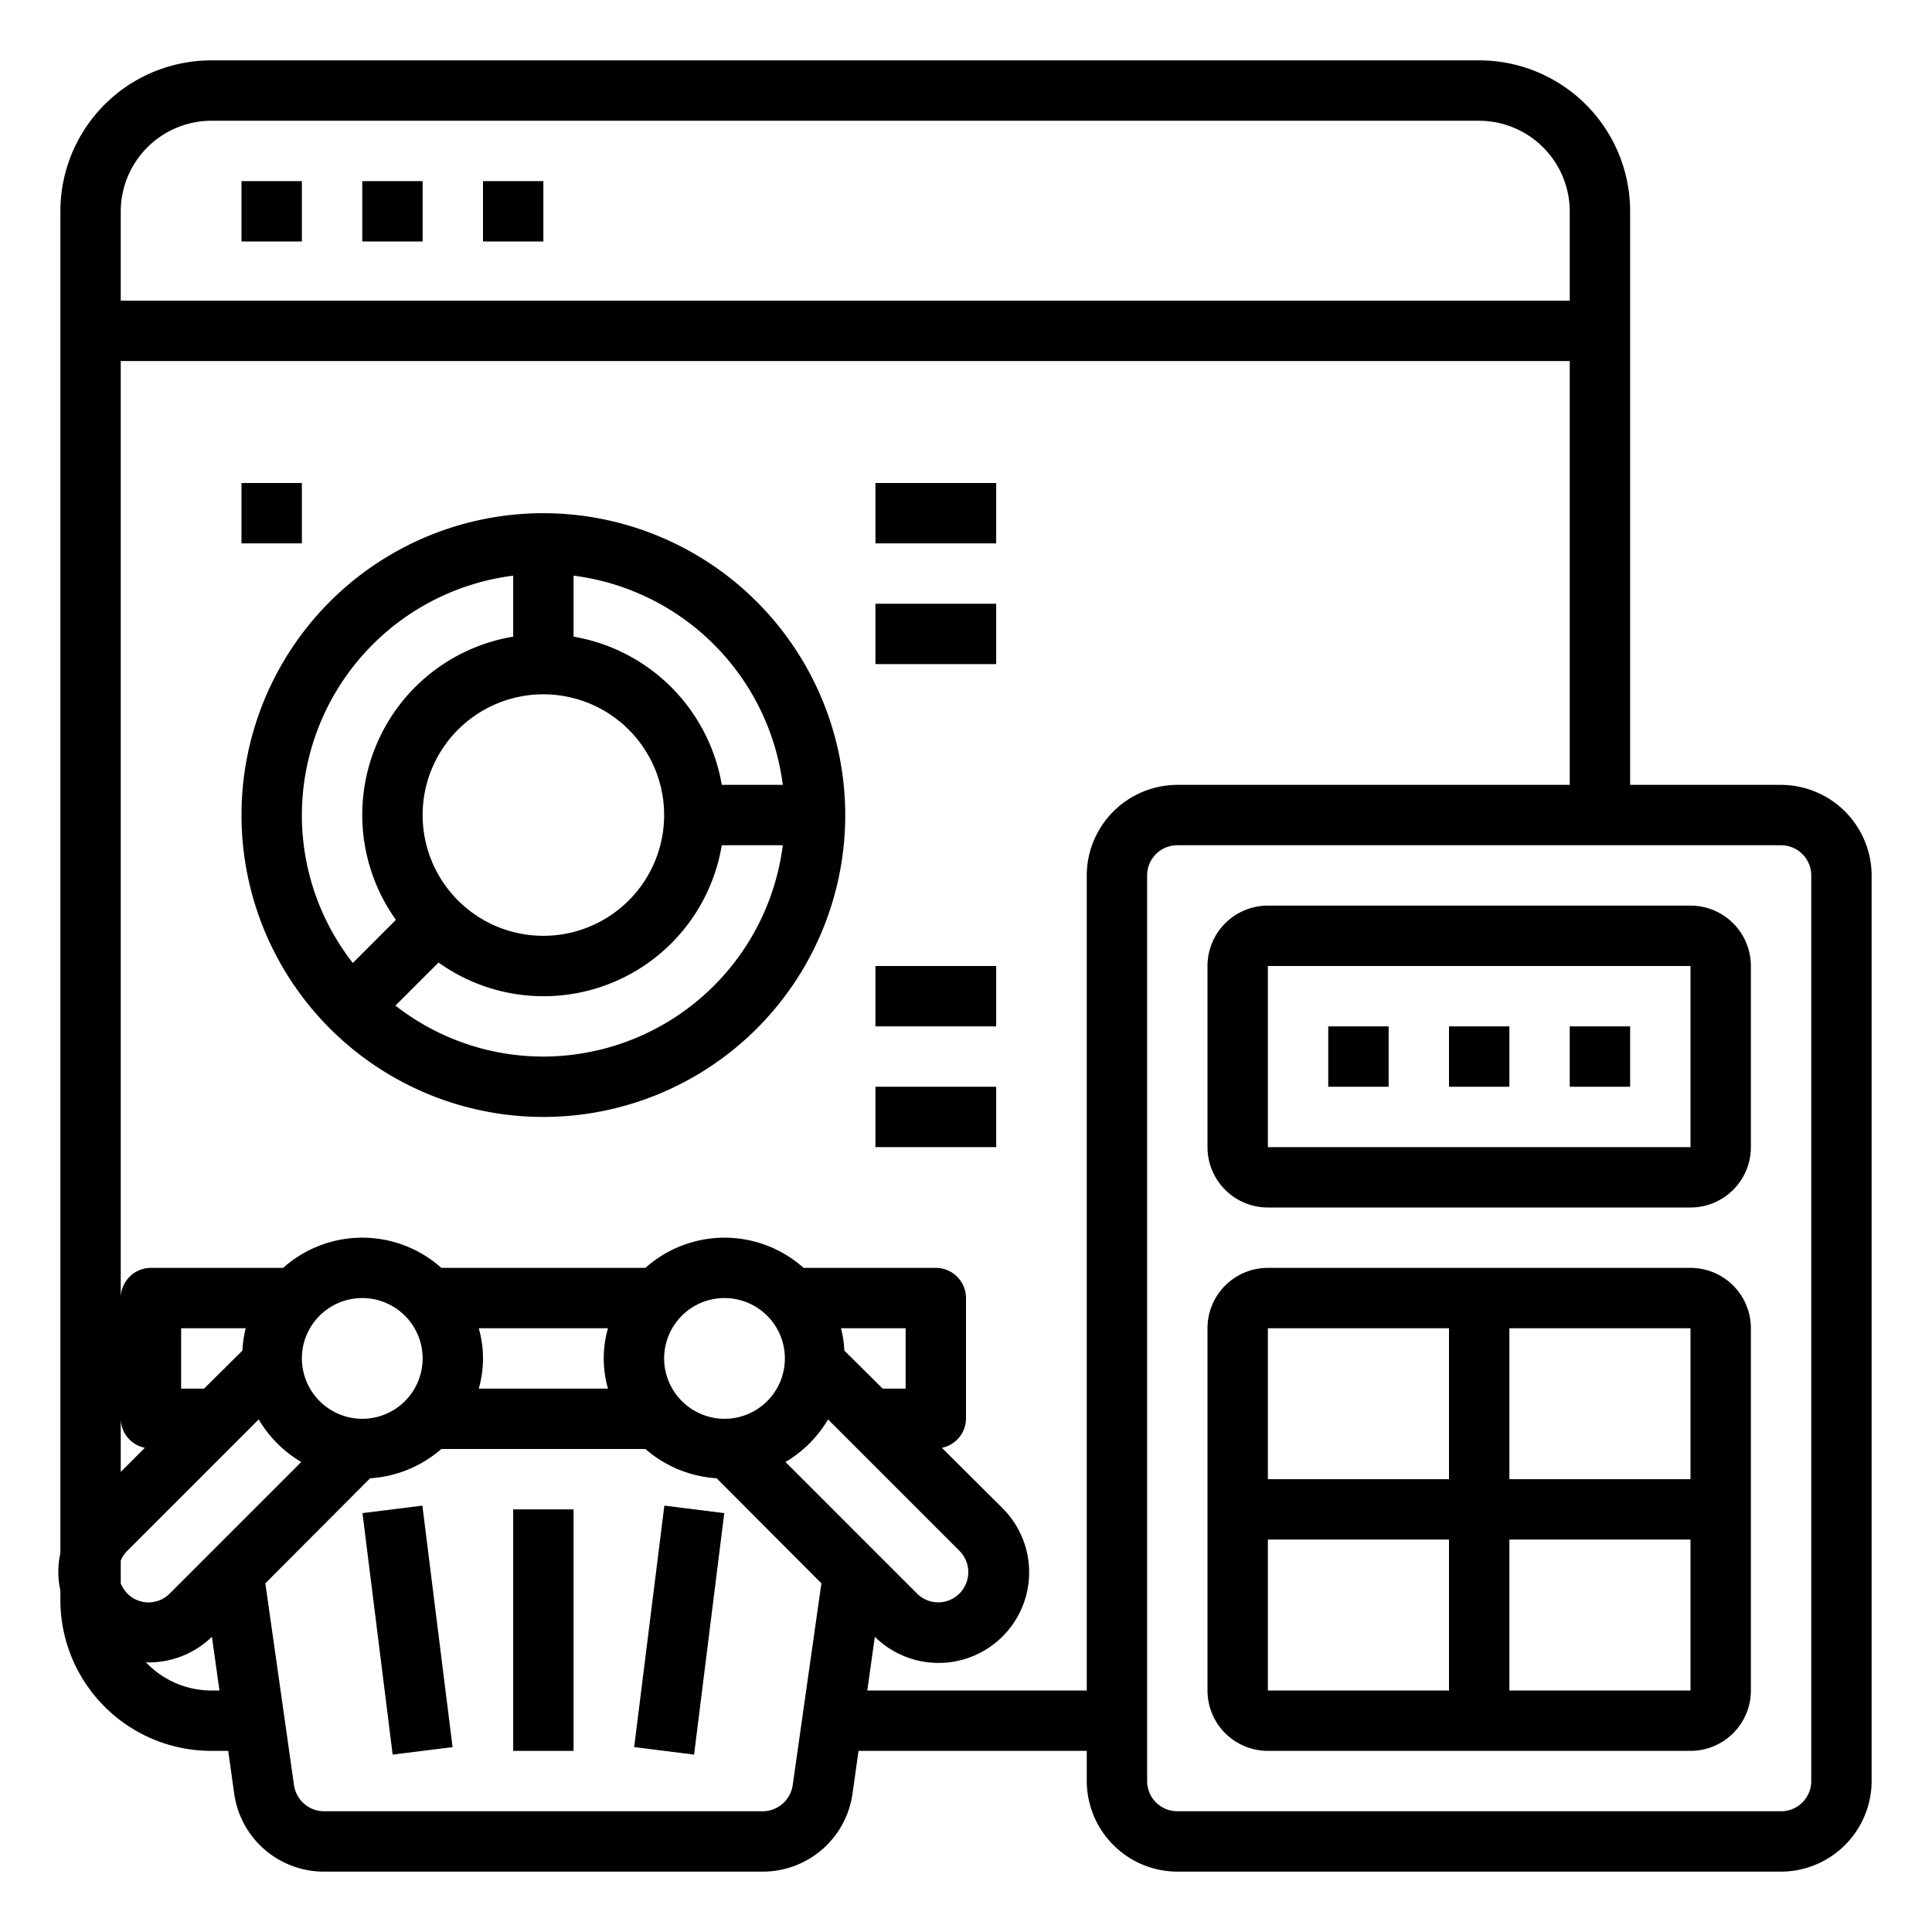 <svg xmlns="http://www.w3.org/2000/svg" viewBox="0 0 64 64" x="0px" y="0px"><g><rect x="8" y="6" width="2" height="2"></rect><rect x="12" y="6" width="2" height="2"></rect><rect x="16" y="6" width="2" height="2"></rect><path d="M18,17A10,10,0,1,0,28,27,10.011,10.011,0,0,0,18,17Zm7.931,9H23.91A6.008,6.008,0,0,0,19,21.09V19.069A8.008,8.008,0,0,1,25.931,26ZM14,27a4,4,0,1,1,4,4A4,4,0,0,1,14,27Zm-4,0a8.008,8.008,0,0,1,7-7.931V21.09a5.984,5.984,0,0,0-3.885,9.381L11.688,31.9A7.948,7.948,0,0,1,10,27Zm8,8a7.951,7.951,0,0,1-4.9-1.688l1.427-1.427A5.984,5.984,0,0,0,23.91,28h2.021A8.008,8.008,0,0,1,18,35Z"></path><rect x="29" y="16" width="4" height="2"></rect><rect x="29" y="20" width="4" height="2"></rect><rect x="29" y="36" width="4" height="2"></rect><rect x="29" y="32" width="4" height="2"></rect><rect x="8" y="16" width="2" height="2"></rect><path d="M56,42H42a2,2,0,0,0-2,2V56a2,2,0,0,0,2,2H56a2,2,0,0,0,2-2V44A2,2,0,0,0,56,42Zm0,7H50V44h6Zm-8-5v5H42V44Zm-6,7h6v5H42Zm8,5V51h6v5Z"></path><path d="M59,26H54V7a5,5,0,0,0-5-5H7A5,5,0,0,0,2,7V51.45a2.881,2.881,0,0,0,0,1.24V53a5,5,0,0,0,5,5h.56l.2,1.43A3,3,0,0,0,10.73,62H25.27a3,3,0,0,0,2.97-2.58l.2-1.42H36v1a3.009,3.009,0,0,0,3,3H59a3.009,3.009,0,0,0,3-3V29A3.009,3.009,0,0,0,59,26ZM4,7A3.009,3.009,0,0,1,7,4H49a3.009,3.009,0,0,1,3,3V9.96H4ZM4,47a.994.994,0,0,0,.8.96l-.8.8Zm3,9a2.983,2.983,0,0,1-2.17-.94c.03,0,.07.01.1.01a3,3,0,0,0,2.09-.85L7.27,56ZM5.63,52.78a.987.987,0,0,1-1.41.01A1.044,1.044,0,0,1,4,52.45V51.7a.911.911,0,0,1,.22-.33l4.35-4.35a3.969,3.969,0,0,0,1.41,1.41ZM6,46V44H8.14a3.673,3.673,0,0,0-.11.74L6.76,46ZM26.26,59.13a1.009,1.009,0,0,1-.99.87H10.73a1.009,1.009,0,0,1-.99-.86l-.95-6.69,3.47-3.48A3.971,3.971,0,0,0,14.62,48h6.76a3.971,3.971,0,0,0,2.36.97l3.47,3.48ZM10,45a2,2,0,1,1,2,2A2.006,2.006,0,0,1,10,45Zm5.86-1h4.28a3.641,3.641,0,0,0,0,2H15.86a3.641,3.641,0,0,0,0-2ZM22,45a2,2,0,1,1,2,2A2.006,2.006,0,0,1,22,45Zm4.02,3.43a3.969,3.969,0,0,0,1.41-1.41l4.35,4.35a1,1,0,0,1,.01,1.41.99.99,0,0,1-1.42,0ZM27.86,44H30v2h-.76l-1.27-1.26A3.673,3.673,0,0,0,27.86,44ZM36,29V56H28.73l.25-1.78a3,3,0,0,0,4.22-4.27l-2-1.99A.994.994,0,0,0,32,47V43a1,1,0,0,0-1-1H26.62a3.932,3.932,0,0,0-5.24,0H14.62a3.932,3.932,0,0,0-5.24,0H5a1,1,0,0,0-1,1V11.96H52V26H39A3.009,3.009,0,0,0,36,29ZM60,59a1,1,0,0,1-1,1H39a1,1,0,0,1-1-1V29a1,1,0,0,1,1-1H59a1,1,0,0,1,1,1Z"></path><path d="M56,30H42a2,2,0,0,0-2,2v6a2,2,0,0,0,2,2H56a2,2,0,0,0,2-2V32A2,2,0,0,0,56,30Zm0,8H42V32H56Z"></path><rect x="52" y="34" width="2" height="2"></rect><rect x="48" y="34" width="2" height="2"></rect><rect x="44" y="34" width="2" height="2"></rect><rect x="17" y="50" width="2" height="8"></rect><rect x="18.469" y="53" width="8.062" height="2" transform="translate(-33.874 69.628) rotate(-82.875)"></rect><rect x="12.5" y="49.969" width="2" height="8.062" transform="translate(-6.594 2.091) rotate(-7.125)"></rect></g></svg>